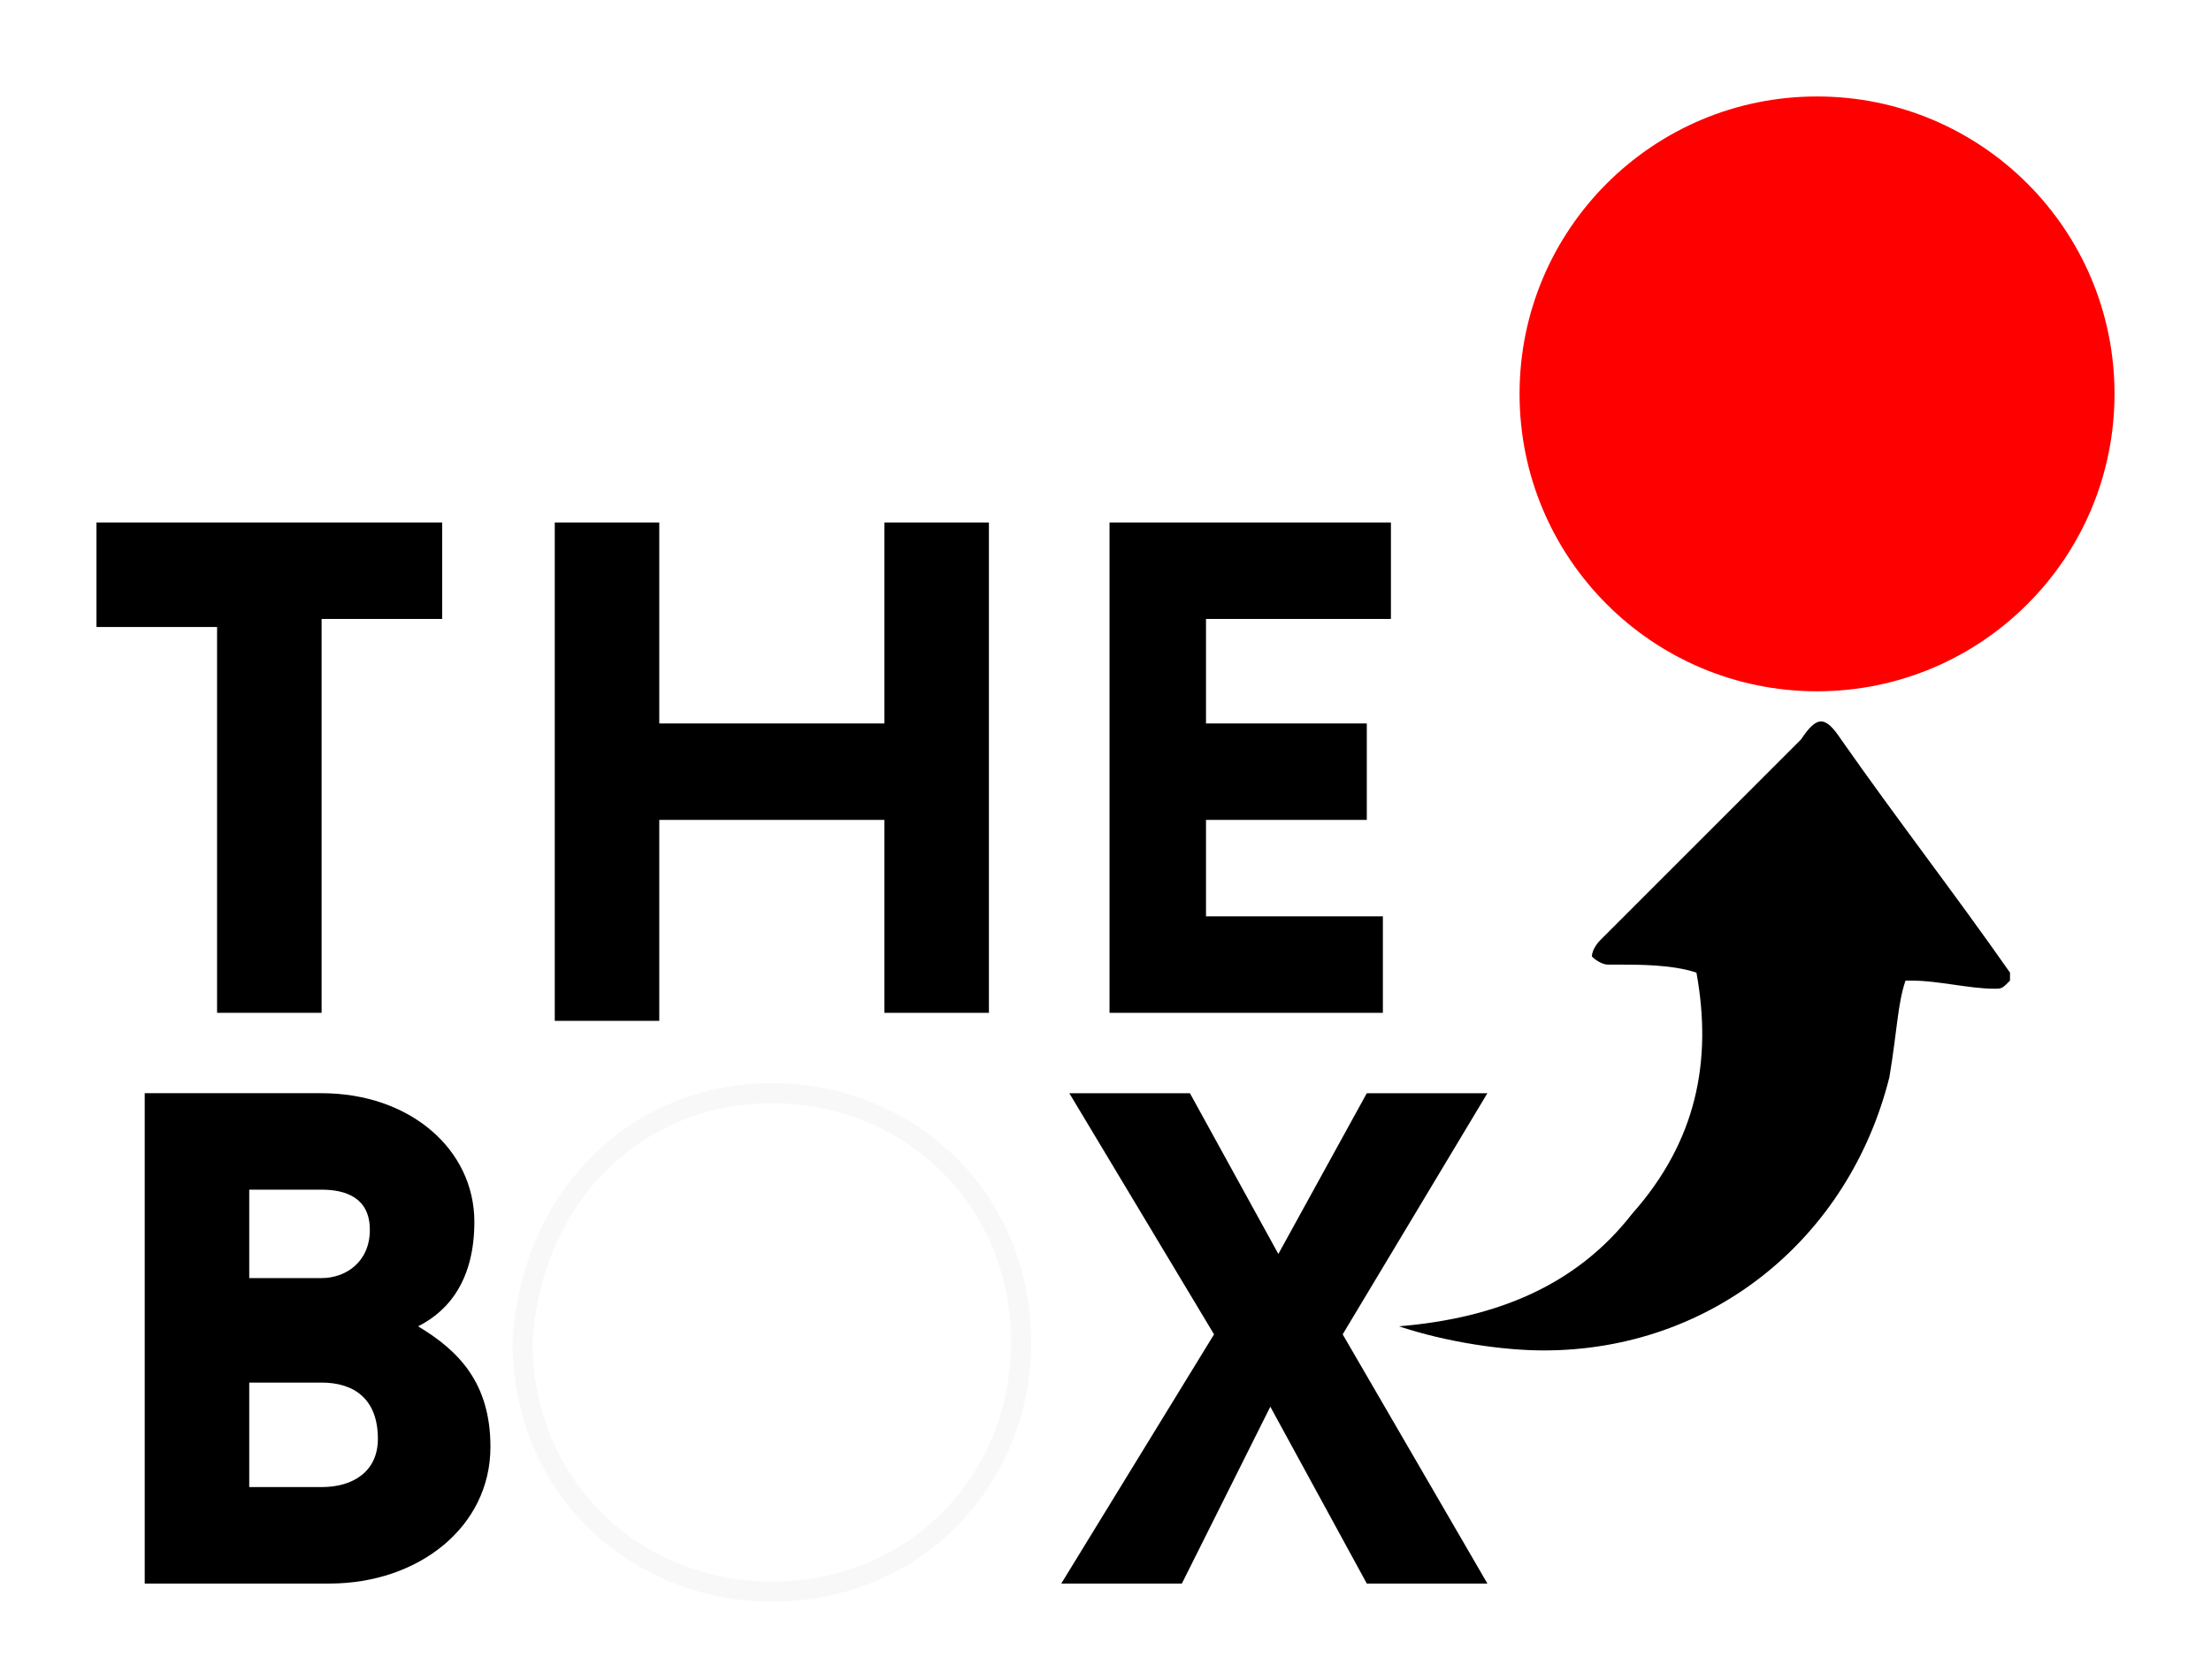 <?xml version="1.0" encoding="utf-8"?>
<!-- Generator: Adobe Illustrator 23.0.3, SVG Export Plug-In . SVG Version: 6.00 Build 0)  -->
<svg version="1.1" id="Layer_1" xmlns="http://www.w3.org/2000/svg" xmlns:xlink="http://www.w3.org/1999/xlink" x="0px" y="0px"
	 viewBox="0 0 27.5 20.9" style="enable-background:new 0 0 27.5 20.9;" xml:space="preserve">
<style type="text/css">
	.st0{fill:#FF0000;}
	.st1{opacity:3.000000e-02;fill:none;stroke:#000000;stroke-width:0.25;enable-background:new    ;}
</style>
<g>
	<path d="M23.7,12.2h0.1c0.3,0,0.7,0.1,1,0.1c0.1,0,0.1,0,0.2-0.1v-0.1c-0.7-1-1.4-1.9-2.1-2.9c-0.2-0.3-0.3-0.3-0.5,0l0,0
		c-0.8,0.8-1.7,1.7-2.5,2.5c0,0-0.1,0.1-0.1,0.2c0,0,0.1,0.1,0.2,0.1h0.1c0.3,0,0.7,0,1,0.1c0.2,1.1,0,2.1-0.8,3
		c-0.7,0.9-1.7,1.3-2.9,1.4c0.6,0.2,1.3,0.3,1.8,0.3c2.1,0,3.8-1.4,4.3-3.4C23.6,12.8,23.6,12.5,23.7,12.2z"/>
	<g>
		<circle class="st0" cx="22.6" cy="4.9" r="3.7"/>
	</g>
	<g>
		<path d="M2.7,7.8H1.2V6.5h4.3v1.2H4v4.9H2.7V7.8z"/>
		<path d="M11,10.2H8.2v2.5H6.9V6.5h1.3V9H11V6.5h1.3v6.1H11V10.2z"/>
		<path d="M13.8,12.7V6.5h3.5v1.2H15V9h2v1.2h-2v1.2h2.2v1.2h-3.4C13.8,12.6,13.8,12.7,13.8,12.7z"/>
	</g>
	<g>
		<path d="M1.8,13.6H4c1.1,0,1.9,0.7,1.9,1.6c0,0.7-0.3,1.1-0.7,1.3c0.5,0.3,0.9,0.7,0.9,1.5c0,1-0.9,1.7-2,1.7H1.8V13.6z M4,14.8
			H3.1v1.1H4c0.3,0,0.6-0.2,0.6-0.6S4.3,14.8,4,14.8z M4,17.2H3.1v1.3H4c0.4,0,0.7-0.2,0.7-0.6C4.7,17.4,4.4,17.2,4,17.2z"/>
		<path class="st1" d="M9.6,13.6c1.7,0,3.1,1.3,3.1,3.1c0,1.7-1.3,3.1-3.1,3.1c-1.7,0-3.1-1.3-3.1-3.1C6.6,14.9,7.9,13.6,9.6,13.6z"
			/>
		<path d="M14.7,19.7h-1.5l1.9-3.1l-1.8-3h1.5l1.1,2l1.1-2h1.5l-1.8,3l1.8,3.1H17l-1.2-2.2L14.7,19.7z"/>
	</g>
</g>
</svg>
